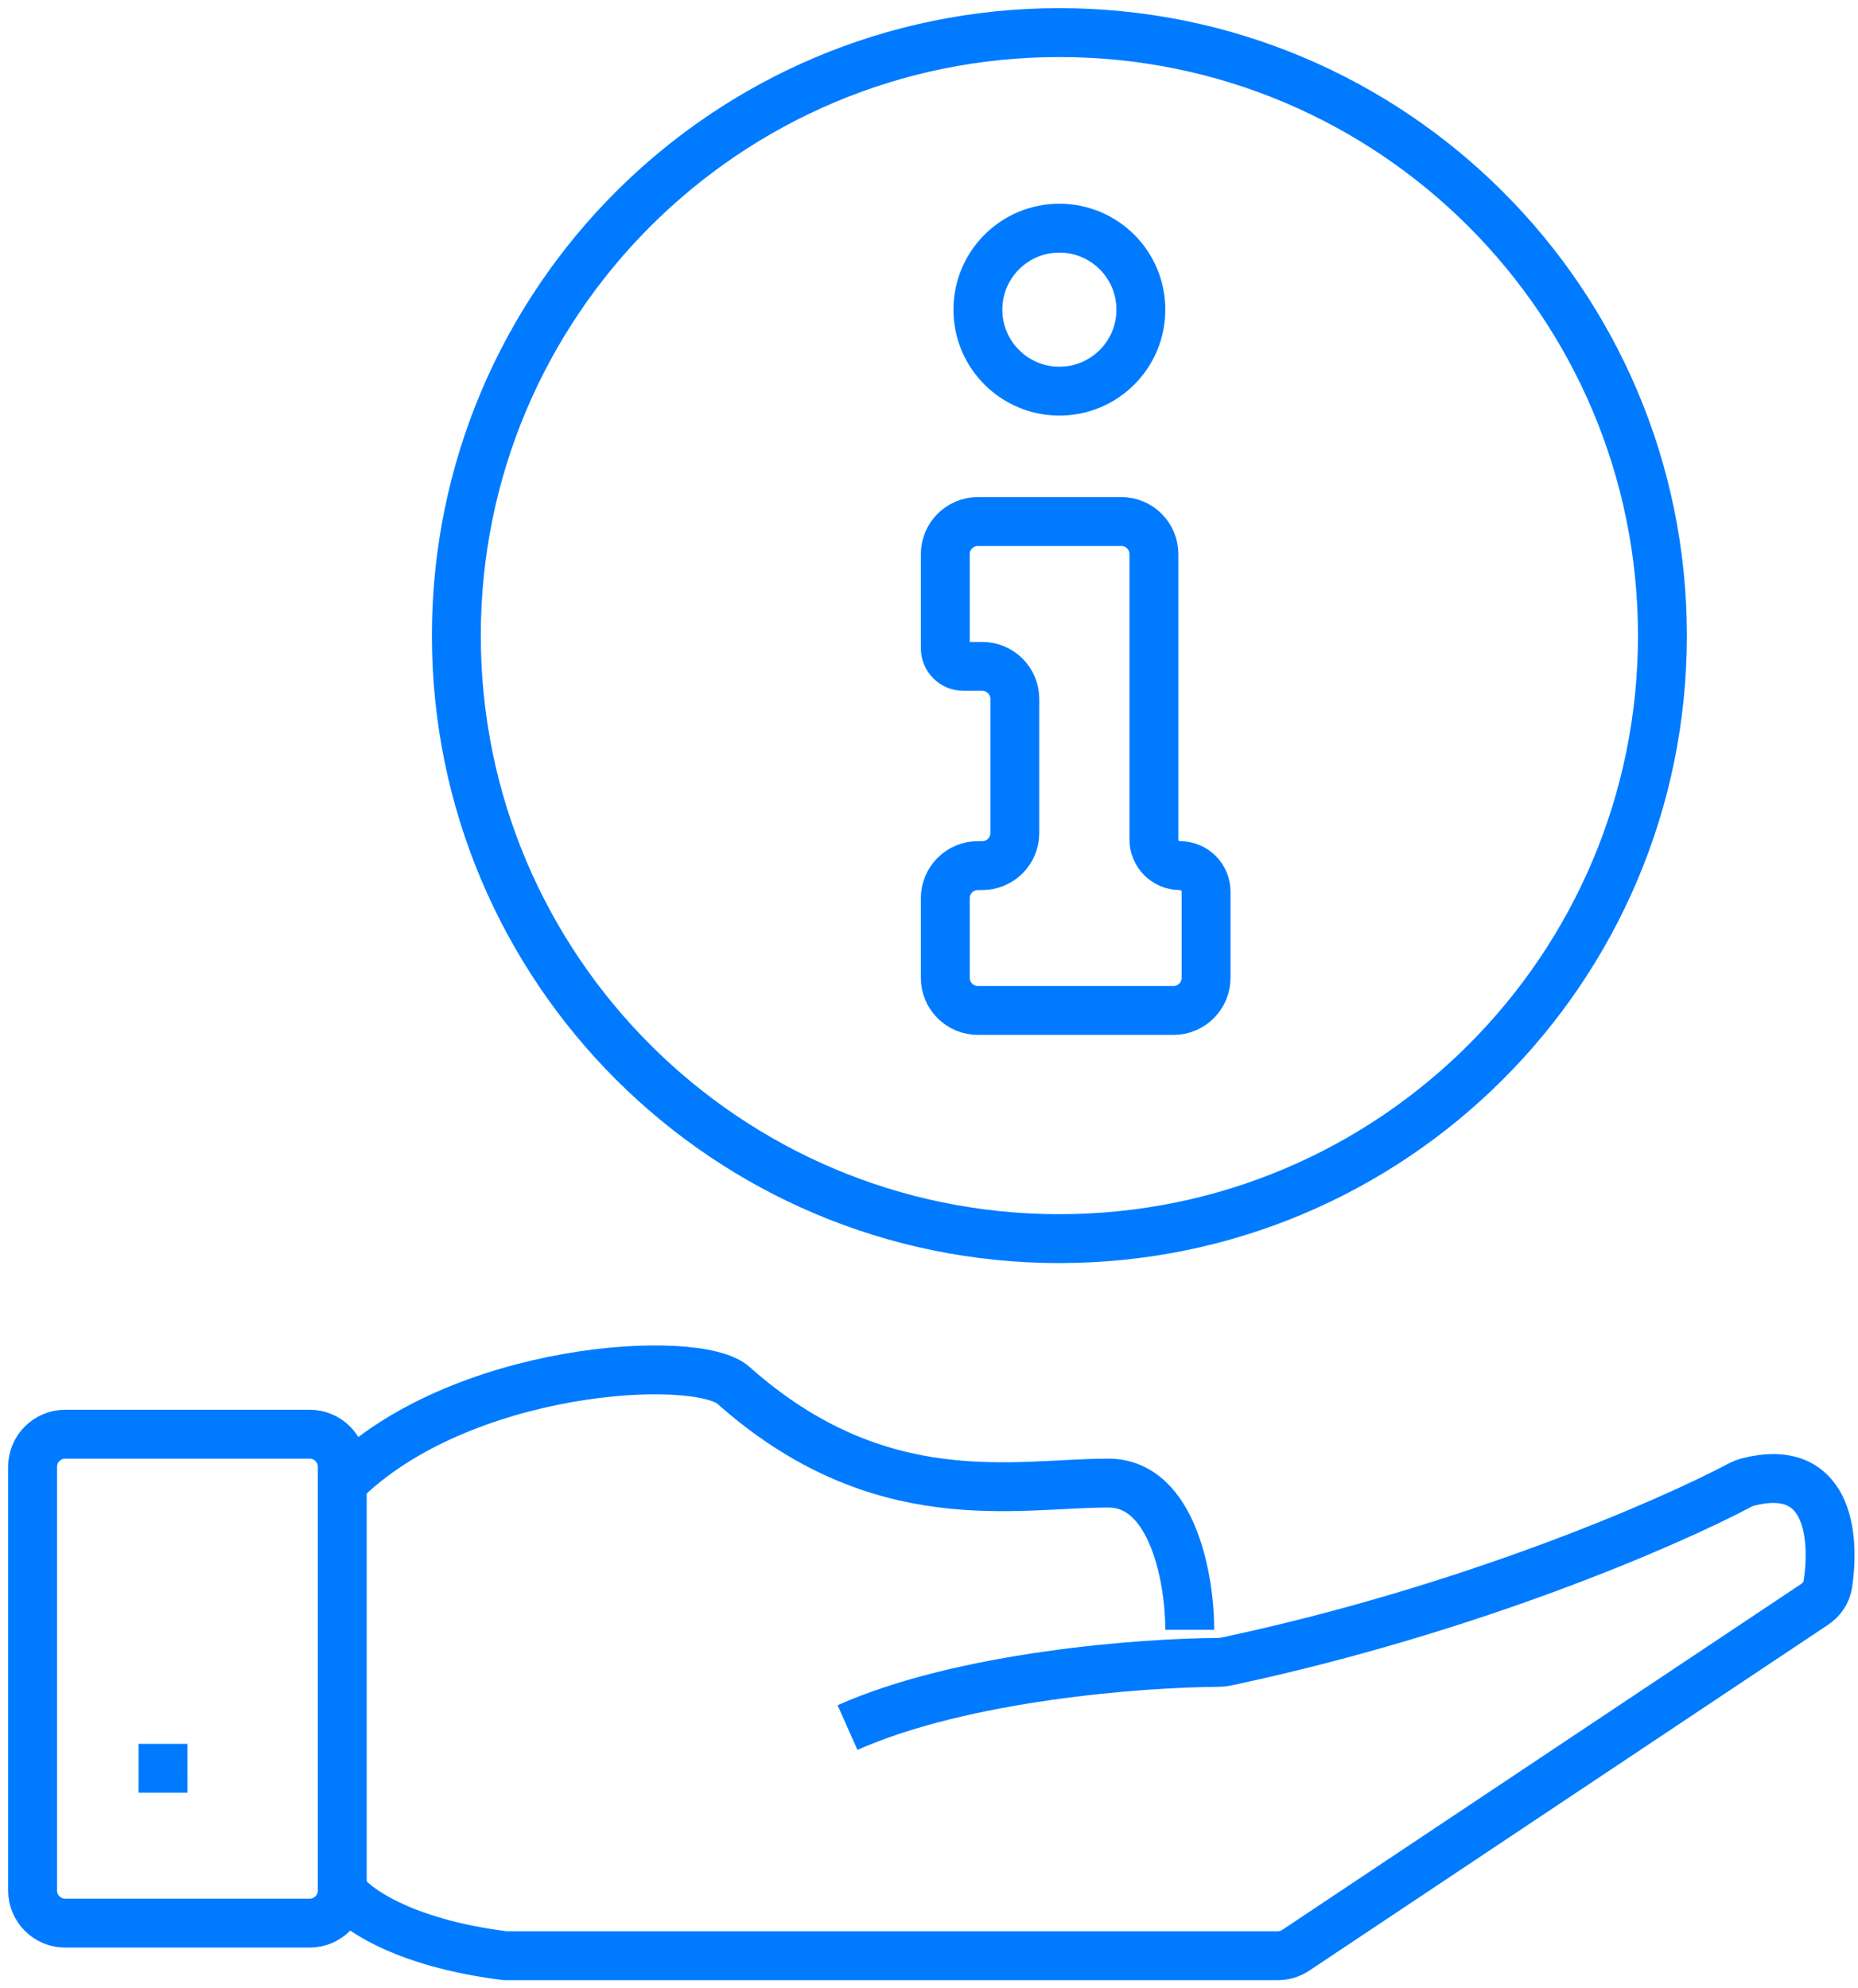<svg width="57" height="61" viewBox="0 0 57 61" fill="none" xmlns="http://www.w3.org/2000/svg">
<path d="M1 58V45C1 44.448 1.448 44 2 44H9.5C10.052 44 10.5 44.448 10.5 45V58C10.5 58.552 10.052 59 9.5 59H2C1.448 59 1 58.552 1 58Z" stroke="#007BFF" stroke-width="1.5"/>
<path d="M5 53.5V55" stroke="#007BFF" stroke-width="1.5"/>
<path d="M10.5 45.5C14.1 41.9 21.375 41.5 22.5 42.5C27 46.5 31.167 45.5 34 45.5C36 45.5 36.5 48.5 36.5 50" stroke="#007BFF" stroke-width="1.5"/>
<path d="M26 53C29.549 51.423 35.008 51.011 37.398 51C37.467 51 37.535 50.993 37.602 50.978C45.05 49.398 51.17 46.737 53.407 45.549C53.471 45.516 53.537 45.489 53.607 45.471C56.076 44.83 56.306 47.085 56.074 48.605C56.035 48.86 55.88 49.08 55.666 49.223L39.752 59.832C39.588 59.942 39.395 60 39.197 60H15.5C12.3 59.6 10.833 58.5 10.5 58" stroke="#007BFF" stroke-width="1.5"/>
<path d="M29 17V19.889C29 20.196 29.249 20.444 29.556 20.444H30.133C30.686 20.444 31.133 20.892 31.133 21.444V25.556C31.133 26.108 30.686 26.556 30.133 26.556H30C29.448 26.556 29 27.003 29 27.556V30C29 30.552 29.448 31 30 31H36C36.552 31 37 30.552 37 30V27.356C37 26.914 36.642 26.556 36.2 26.556C35.758 26.556 35.4 26.197 35.4 25.756V17C35.4 16.448 34.952 16 34.4 16H30C29.448 16 29 16.448 29 17Z" stroke="#007BFF" stroke-width="1.5"/>
<path d="M32.5 7C33.881 7 35 8.119 35 9.5C35 10.881 33.881 12 32.5 12C31.119 12 30 10.881 30 9.5C30 8.119 31.119 7 32.5 7Z" stroke="#007BFF" stroke-width="1.5"/>
<path d="M32.5 1C42.717 1 51 9.283 51 19.5C51 29.717 42.717 38 32.5 38C22.283 38 14 29.717 14 19.5C14 9.283 22.283 1 32.5 1Z" stroke="#007BFF" stroke-width="1.5"/>
</svg>

